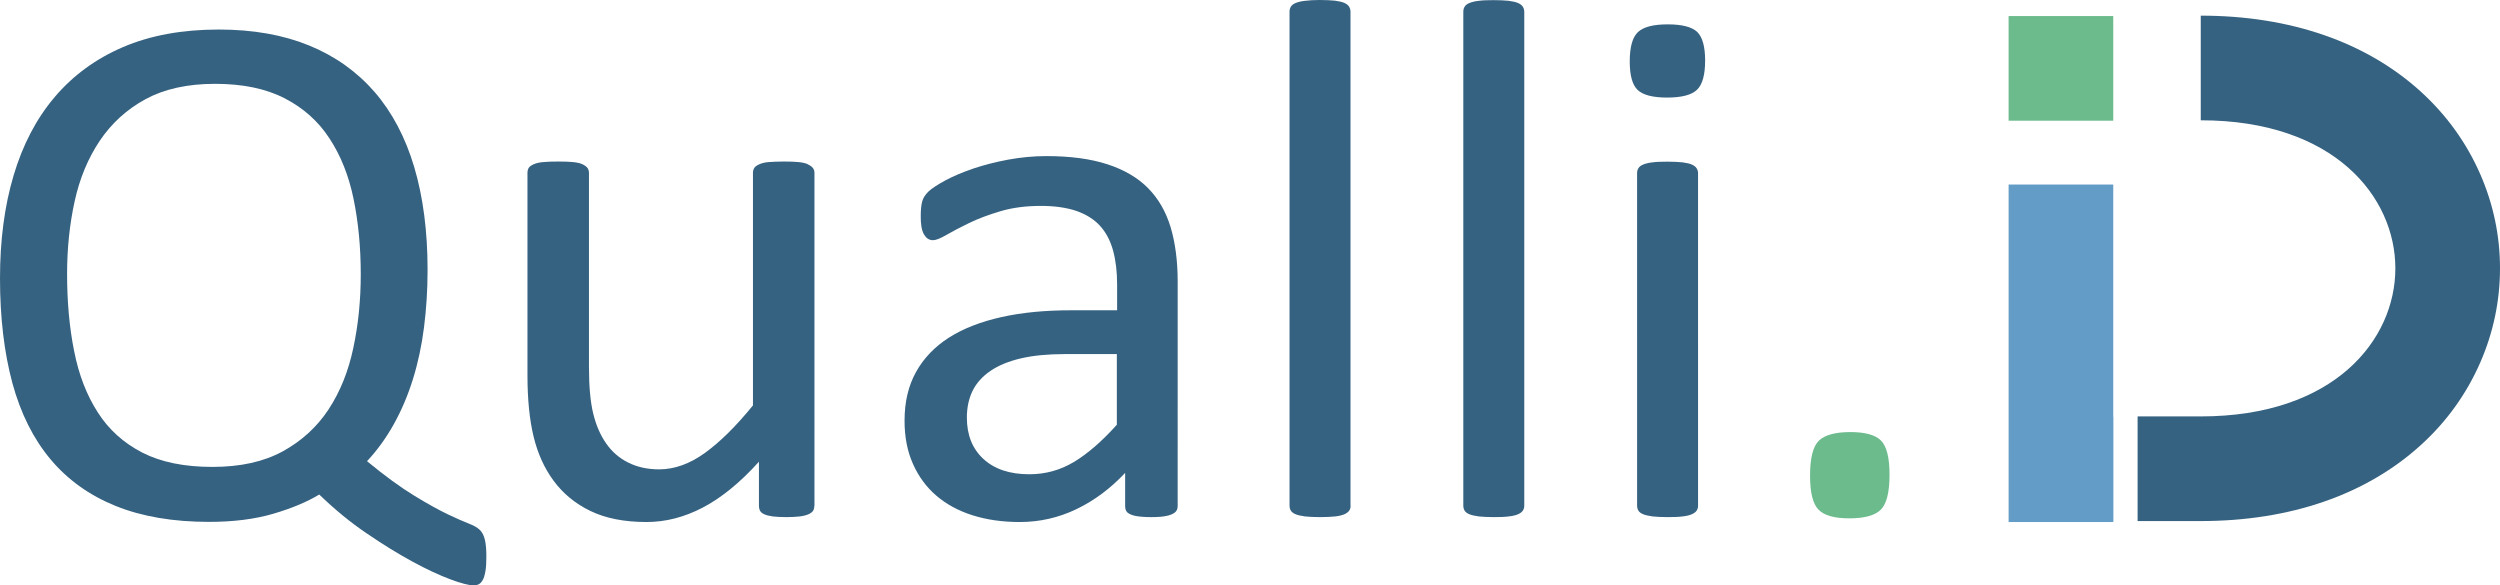 <?xml version="1.0" encoding="utf-8"?>
<!-- Generator: Adobe Illustrator 24.1.1, SVG Export Plug-In . SVG Version: 6.00 Build 0)  -->
<svg version="1.1" id="Ebene_1" xmlns="http://www.w3.org/2000/svg" xmlns:xlink="http://www.w3.org/1999/xlink" x="0px" y="0px"
	 viewBox="0 0 183.71 43.02" style="enable-background:new 0 0 183.71 43.02;" xml:space="preserve">
<style type="text/css">
	.st0{fill:#366281;}
	.st1{fill:#639DC7;}
	.st2{fill:#6BBB8D;}
</style>
<g>
	<g>
		<g>
			<g>
				<path class="st0" d="M182.25,12.78c-1-2.28-2.45-4.3-4.33-6.02c-4.02-3.67-9.62-5.61-16.2-5.61v7.69
					c9.82,0,14.3,5.64,14.3,10.88c0,5.24-4.47,10.88-14.3,10.88h-4.64v7.69h4.64c6.58,0,12.18-1.94,16.2-5.61
					c1.88-1.71,3.33-3.74,4.33-6.02c0.97-2.21,1.46-4.55,1.46-6.95C183.71,17.33,183.22,14.99,182.25,12.78z"/>
			</g>
			<g>
				<polygon class="st1" points="155.3,30.62 155.29,30.62 155.29,13.56 147.6,13.56 147.6,38.36 155.29,38.36 155.29,38.31 
					155.3,38.31 				"/>
			</g>
		</g>
		<g>
			<rect x="147.6" y="1.18" class="st2" width="7.69" height="7.69"/>
		</g>
	</g>
	<g>
		<path class="st0" d="M35.74,40.93c0,0.42-0.02,0.77-0.07,1.05c-0.05,0.28-0.11,0.5-0.2,0.65c-0.09,0.15-0.19,0.26-0.3,0.31
			c-0.11,0.05-0.22,0.08-0.33,0.08c-0.36,0-0.95-0.15-1.75-0.45s-1.73-0.73-2.78-1.3c-1.05-0.57-2.17-1.26-3.37-2.08
			c-1.2-0.81-2.35-1.76-3.48-2.85c-0.89,0.54-2.01,1.01-3.37,1.41c-1.36,0.4-2.93,0.6-4.73,0.6c-2.64,0-4.93-0.39-6.86-1.17
			c-1.93-0.78-3.52-1.92-4.78-3.42c-1.26-1.5-2.2-3.37-2.81-5.61C0.31,25.92,0,23.35,0,20.45c0-2.79,0.33-5.31,1-7.56
			s1.67-4.17,3.02-5.76c1.34-1.58,3.01-2.81,5.02-3.67c2.01-0.86,4.35-1.29,7.03-1.29c2.52,0,4.73,0.39,6.64,1.17
			c1.91,0.78,3.51,1.92,4.81,3.41c1.29,1.49,2.27,3.34,2.92,5.53c0.65,2.19,0.98,4.71,0.98,7.55c0,1.47-0.09,2.87-0.26,4.21
			c-0.17,1.34-0.44,2.61-0.81,3.8c-0.37,1.2-0.84,2.3-1.4,3.31c-0.56,1.01-1.22,1.93-1.98,2.74c1.32,1.09,2.48,1.93,3.48,2.54
			c1,0.61,1.82,1.06,2.47,1.37s1.16,0.53,1.52,0.67c0.36,0.14,0.63,0.29,0.81,0.46c0.18,0.17,0.31,0.42,0.38,0.73
			C35.71,39.99,35.74,40.41,35.74,40.93z M26.51,20.15c0-1.99-0.18-3.84-0.53-5.54c-0.35-1.7-0.94-3.18-1.77-4.44
			c-0.82-1.26-1.92-2.24-3.3-2.95c-1.38-0.71-3.08-1.06-5.11-1.06c-2.03,0-3.73,0.38-5.11,1.13c-1.38,0.75-2.49,1.77-3.35,3.04
			c-0.86,1.28-1.48,2.76-1.85,4.44c-0.37,1.68-0.56,3.47-0.56,5.35c0,2.06,0.17,3.96,0.52,5.69c0.34,1.73,0.92,3.23,1.74,4.5
			c0.81,1.27,1.91,2.25,3.27,2.95c1.37,0.7,3.08,1.05,5.15,1.05c2.05,0,3.77-0.38,5.16-1.14c1.39-0.76,2.52-1.79,3.37-3.08
			c0.85-1.29,1.46-2.8,1.82-4.51C26.33,23.86,26.51,22.06,26.51,20.15z"/>
		<path class="st0" d="M59.84,37.16c0,0.15-0.03,0.27-0.09,0.37c-0.06,0.1-0.18,0.19-0.34,0.26s-0.38,0.13-0.64,0.16
			C58.5,37.98,58.18,38,57.8,38c-0.42,0-0.76-0.02-1.02-0.05c-0.26-0.04-0.47-0.09-0.62-0.16c-0.15-0.07-0.26-0.16-0.31-0.26
			s-0.08-0.22-0.08-0.37v-3.23c-1.39,1.54-2.77,2.66-4.13,3.37c-1.36,0.71-2.73,1.06-4.13,1.06c-1.63,0-3-0.27-4.12-0.81
			s-2.01-1.28-2.7-2.21s-1.18-2.02-1.48-3.26c-0.3-1.24-0.45-2.75-0.45-4.52V12.71c0-0.14,0.03-0.27,0.09-0.37
			c0.06-0.1,0.19-0.19,0.37-0.27s0.42-0.14,0.71-0.16c0.29-0.03,0.65-0.04,1.09-0.04s0.8,0.01,1.09,0.04
			c0.29,0.03,0.52,0.08,0.69,0.16s0.29,0.17,0.37,0.27c0.07,0.1,0.11,0.22,0.11,0.37v14.23c0,1.43,0.1,2.58,0.31,3.44
			c0.21,0.86,0.52,1.59,0.95,2.2c0.42,0.61,0.96,1.08,1.62,1.41s1.41,0.5,2.28,0.5c1.12,0,2.24-0.4,3.35-1.2s2.29-1.96,3.54-3.5
			V12.71c0-0.14,0.03-0.27,0.1-0.37c0.06-0.1,0.19-0.19,0.37-0.27c0.18-0.08,0.41-0.14,0.69-0.16s0.65-0.04,1.1-0.04
			c0.43,0,0.8,0.01,1.09,0.04s0.52,0.08,0.68,0.16s0.29,0.17,0.37,0.27c0.08,0.1,0.12,0.22,0.12,0.37V37.16z"/>
		<path class="st0" d="M86.54,37.18c0,0.22-0.07,0.38-0.22,0.49c-0.15,0.11-0.34,0.19-0.6,0.24C85.47,37.97,85.1,38,84.61,38
			c-0.47,0-0.85-0.03-1.13-0.08c-0.28-0.05-0.48-0.14-0.61-0.24c-0.13-0.11-0.19-0.27-0.19-0.49v-2.44
			c-1.07,1.14-2.26,2.03-3.57,2.66c-1.31,0.63-2.7,0.95-4.17,0.95c-1.29,0-2.45-0.17-3.49-0.5c-1.04-0.33-1.93-0.82-2.66-1.45
			s-1.3-1.41-1.71-2.34c-0.41-0.92-0.61-1.97-0.61-3.15c0-1.38,0.28-2.57,0.84-3.58c0.56-1.01,1.37-1.86,2.42-2.53
			c1.05-0.67,2.34-1.17,3.86-1.51s3.23-0.5,5.13-0.5h3.37v-1.9c0-0.94-0.1-1.77-0.3-2.5c-0.2-0.72-0.52-1.33-0.96-1.81
			c-0.44-0.48-1.02-0.84-1.73-1.09c-0.71-0.24-1.58-0.37-2.61-0.37c-1.1,0-2.1,0.13-2.97,0.39c-0.88,0.26-1.65,0.55-2.31,0.87
			c-0.66,0.32-1.21,0.61-1.66,0.87s-0.77,0.39-0.99,0.39c-0.15,0-0.27-0.04-0.38-0.11c-0.11-0.07-0.2-0.18-0.29-0.33
			c-0.08-0.14-0.14-0.33-0.18-0.56c-0.04-0.23-0.05-0.48-0.05-0.75c0-0.45,0.03-0.81,0.1-1.07c0.06-0.26,0.22-0.51,0.46-0.75
			c0.24-0.23,0.67-0.51,1.26-0.83c0.6-0.32,1.29-0.61,2.06-0.87c0.78-0.26,1.63-0.48,2.55-0.65c0.92-0.17,1.86-0.26,2.8-0.26
			c1.76,0,3.25,0.2,4.48,0.6c1.23,0.4,2.23,0.98,2.99,1.75c0.76,0.77,1.31,1.72,1.66,2.87c0.34,1.14,0.52,2.47,0.52,3.99V37.18z
			 M82.08,26.02h-3.83c-1.23,0-2.3,0.1-3.21,0.31c-0.91,0.21-1.66,0.52-2.25,0.92c-0.6,0.41-1.04,0.9-1.32,1.47
			c-0.28,0.57-0.42,1.23-0.42,1.97c0,1.27,0.4,2.28,1.21,3.03c0.81,0.75,1.93,1.13,3.38,1.13c1.18,0,2.27-0.3,3.27-0.9
			c1-0.6,2.06-1.51,3.16-2.74V26.02z"/>
		<path class="st0" d="M99.25,37.16c0,0.15-0.04,0.27-0.11,0.37s-0.19,0.19-0.35,0.26s-0.39,0.13-0.68,0.16
			C97.82,37.98,97.45,38,96.99,38c-0.43,0-0.8-0.02-1.09-0.05c-0.29-0.04-0.52-0.09-0.69-0.16s-0.29-0.16-0.35-0.26
			s-0.1-0.22-0.1-0.37V0.87c0-0.15,0.03-0.27,0.1-0.38c0.06-0.11,0.18-0.2,0.35-0.27s0.4-0.13,0.69-0.16C96.2,0.02,96.56,0,96.99,0
			c0.45,0,0.82,0.02,1.11,0.05c0.29,0.04,0.52,0.09,0.68,0.16s0.28,0.16,0.35,0.27c0.07,0.11,0.11,0.24,0.11,0.38V37.16z"/>
		<path class="st0" d="M112.01,37.16c0,0.15-0.04,0.27-0.11,0.37s-0.19,0.19-0.35,0.26s-0.39,0.13-0.68,0.16
			c-0.29,0.04-0.66,0.05-1.11,0.05c-0.43,0-0.8-0.02-1.09-0.05c-0.29-0.04-0.52-0.09-0.69-0.16s-0.29-0.16-0.35-0.26
			s-0.1-0.22-0.1-0.37V0.87c0-0.15,0.03-0.27,0.1-0.38c0.06-0.11,0.18-0.2,0.35-0.27s0.4-0.13,0.69-0.16
			c0.29-0.04,0.65-0.05,1.09-0.05c0.45,0,0.82,0.02,1.11,0.05c0.29,0.04,0.52,0.09,0.68,0.16s0.28,0.16,0.35,0.27
			c0.07,0.11,0.11,0.24,0.11,0.38V37.16z"/>
		<path class="st0" d="M125.3,4.45c0,1.05-0.2,1.77-0.6,2.15s-1.13,0.57-2.2,0.57c-1.05,0-1.77-0.19-2.16-0.56s-0.58-1.07-0.58-2.1
			c0-1.05,0.2-1.77,0.6-2.15s1.13-0.57,2.2-0.57c1.05,0,1.77,0.19,2.16,0.56C125.1,2.72,125.3,3.42,125.3,4.45z M124.78,37.16
			c0,0.15-0.04,0.27-0.11,0.37s-0.19,0.19-0.35,0.26s-0.39,0.13-0.68,0.16c-0.29,0.04-0.66,0.05-1.11,0.05
			c-0.43,0-0.8-0.02-1.09-0.05c-0.29-0.04-0.52-0.09-0.69-0.16s-0.29-0.16-0.35-0.26s-0.1-0.22-0.1-0.37V12.71
			c0-0.13,0.03-0.24,0.1-0.35c0.06-0.11,0.18-0.2,0.35-0.27s0.4-0.13,0.69-0.16c0.29-0.04,0.65-0.05,1.09-0.05
			c0.45,0,0.82,0.02,1.11,0.05c0.29,0.04,0.52,0.09,0.68,0.16s0.28,0.16,0.35,0.27c0.07,0.11,0.11,0.23,0.11,0.35V37.16z"/>
		<path class="st2" d="M138.85,34.88c0,1.29-0.21,2.14-0.64,2.57c-0.43,0.43-1.2,0.64-2.32,0.64c-1.09,0-1.84-0.21-2.25-0.63
			c-0.42-0.42-0.63-1.25-0.63-2.5c0-1.29,0.21-2.14,0.64-2.57c0.43-0.42,1.2-0.64,2.32-0.64c1.09,0,1.84,0.21,2.25,0.62
			C138.64,32.79,138.85,33.63,138.85,34.88z"/>
	</g>
</g>
</svg>
